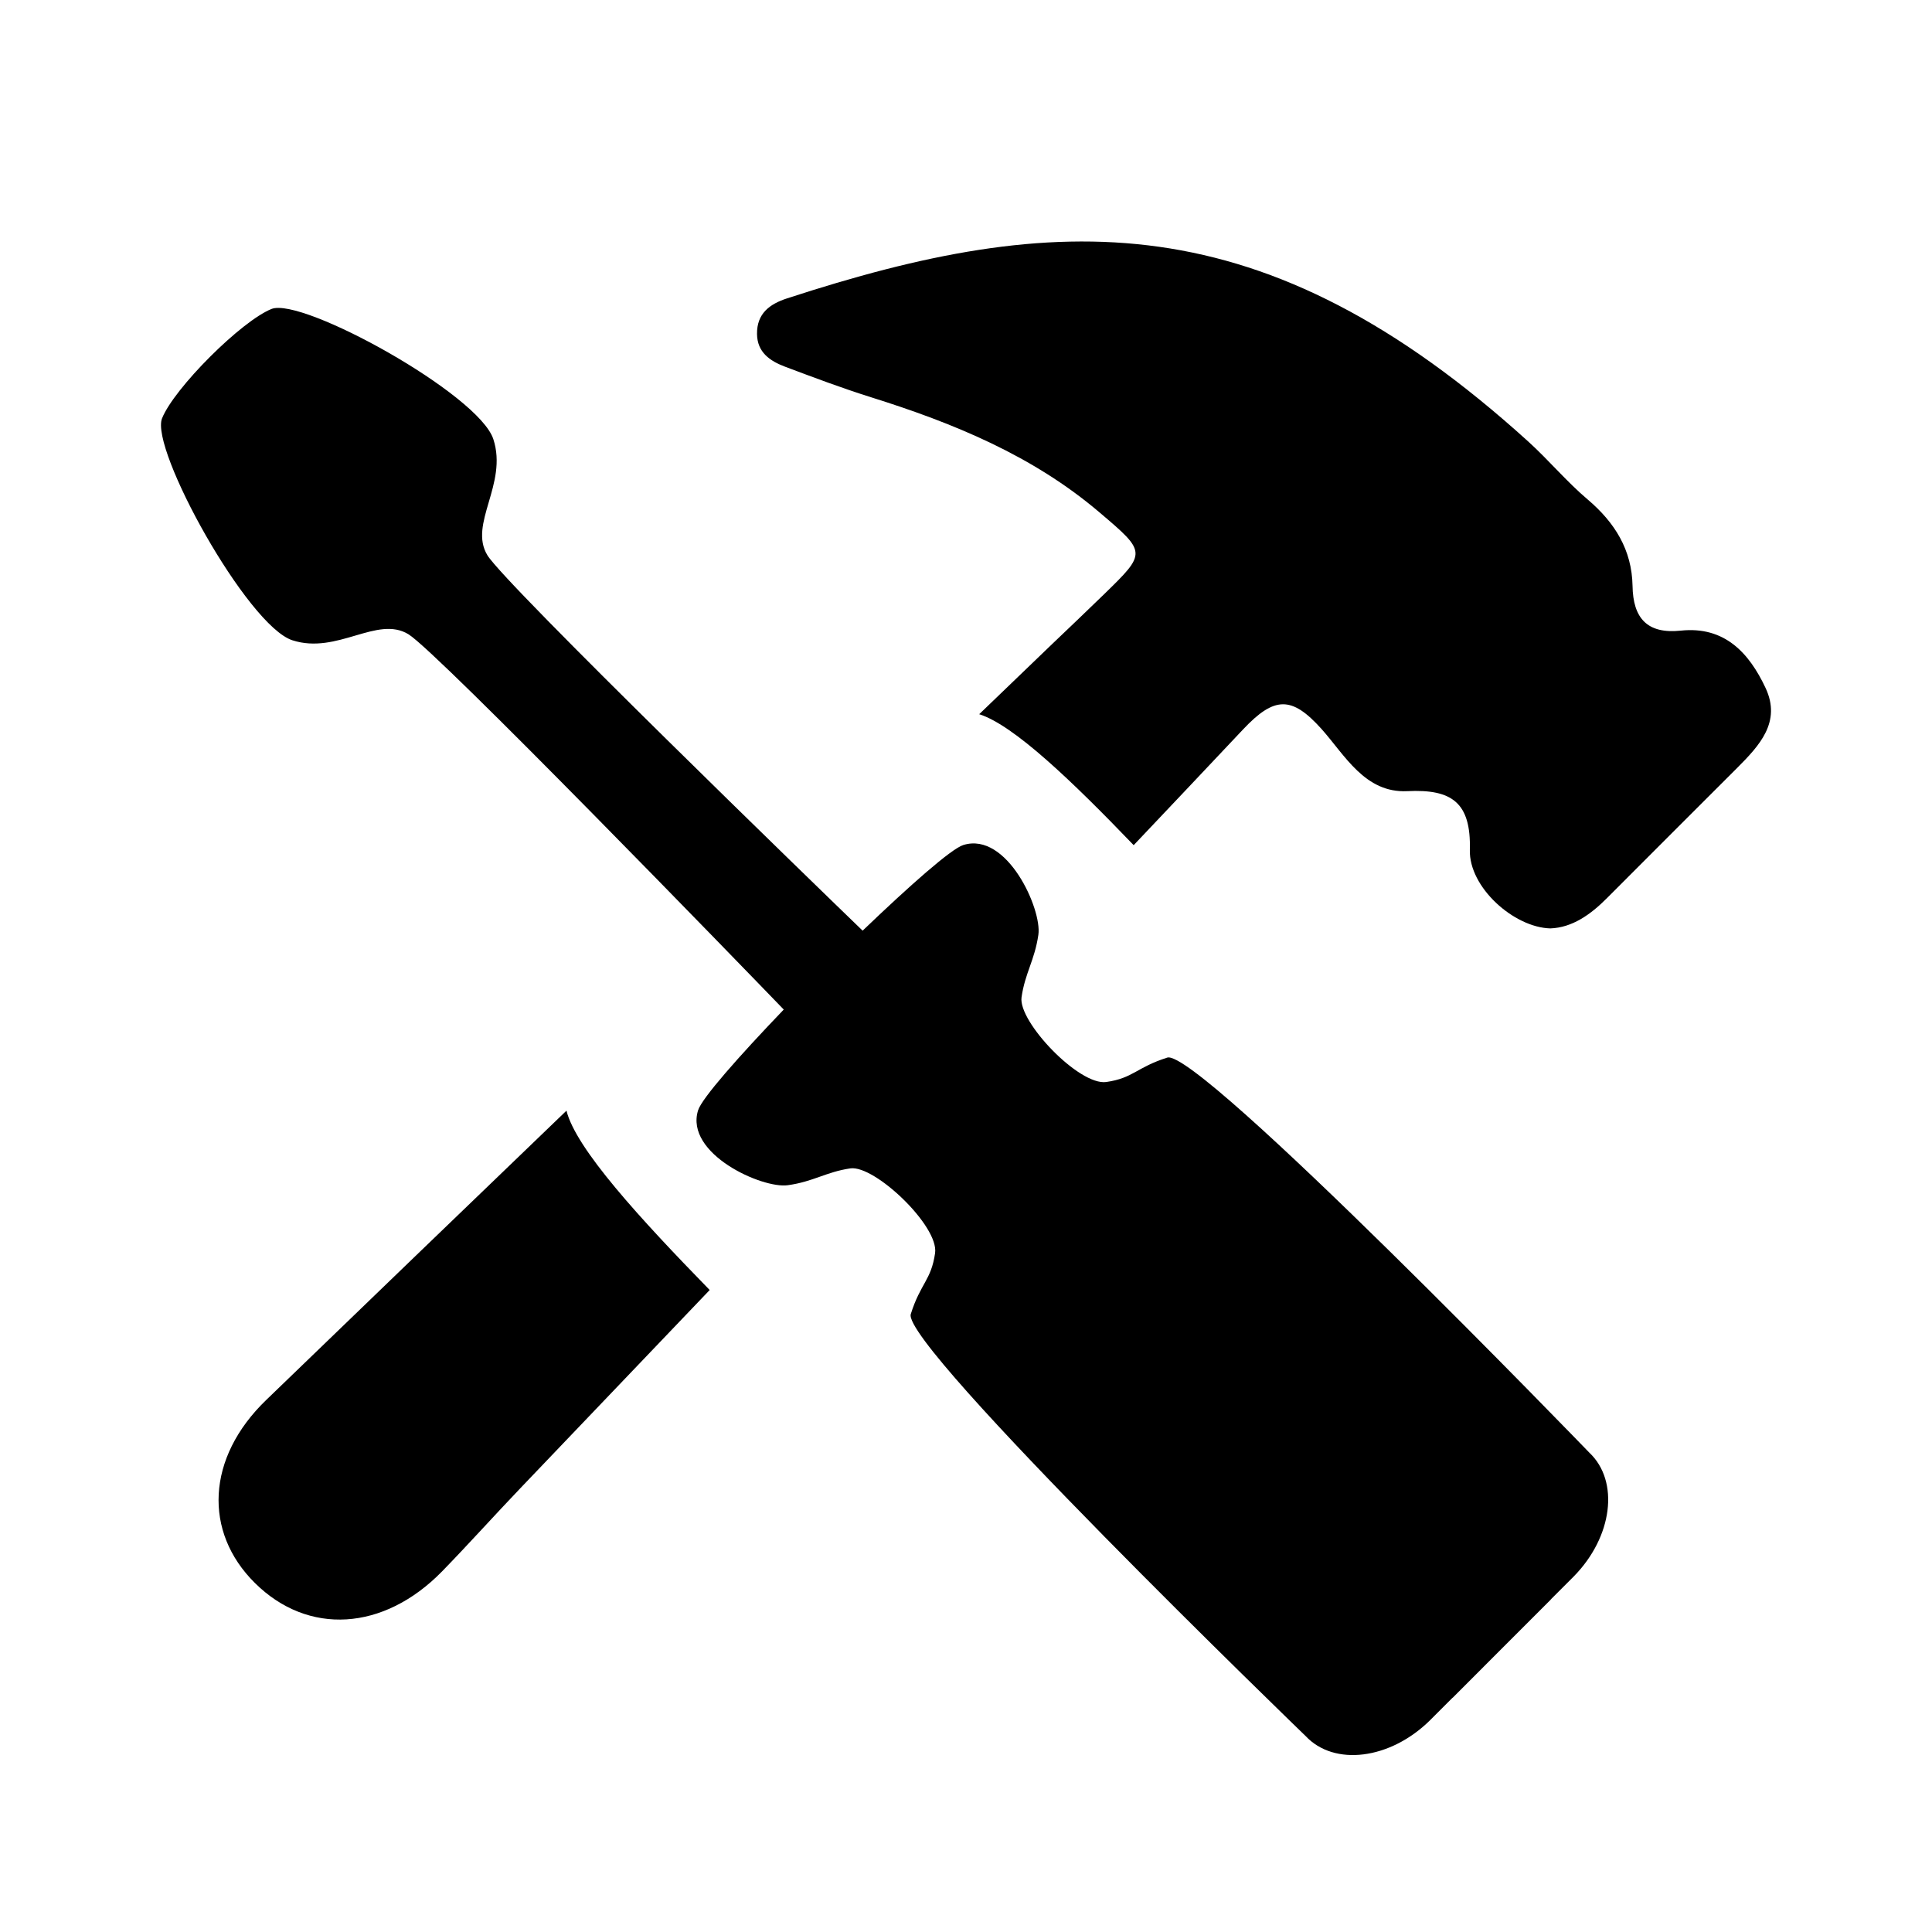 <?xml version="1.0" encoding="UTF-8" standalone="no"?>
<svg width="24px" height="24px" viewBox="0 0 24 24" version="1.1" xmlns="http://www.w3.org/2000/svg" xmlns:xlink="http://www.w3.org/1999/xlink">
    <!-- Generator: Sketch 44.1 (41455) - http://www.bohemiancoding.com/sketch -->
    <title>tools</title>
    <desc>Created with Sketch.</desc>
    <defs></defs>
    <g id="PDS" stroke="none" stroke-width="1" fill="none" fill-rule="evenodd">
        <g id="tools" fill="#000000">
            <path d="M14.083,10.499 C13.321,9.706 12.594,9.008 12.164,8.872 C12.461,8.587 12.757,8.301 13.054,8.016 C13.274,7.806 13.495,7.596 13.713,7.384 C14.246,6.865 14.246,6.864 13.657,6.364 C12.828,5.659 11.847,5.257 10.824,4.936 C10.461,4.822 10.105,4.688 9.749,4.554 C9.565,4.484 9.406,4.377 9.404,4.148 C9.401,3.896 9.56,3.777 9.776,3.707 C13.121,2.615 15.689,2.495 18.988,5.488 C19.24,5.717 19.462,5.984 19.723,6.205 C20.06,6.491 20.272,6.831 20.28,7.278 C20.286,7.677 20.46,7.878 20.879,7.834 C21.425,7.776 21.729,8.113 21.932,8.545 C22.132,8.97 21.854,9.264 21.579,9.54 C21.041,10.079 20.501,10.615 19.965,11.154 C19.758,11.363 19.53,11.523 19.259,11.533 C18.805,11.521 18.247,11.022 18.259,10.559 C18.275,9.968 18.035,9.801 17.482,9.828 C16.955,9.854 16.706,9.379 16.414,9.053 C16.046,8.645 15.832,8.647 15.441,9.062 C14.989,9.542 14.536,10.021 14.083,10.499 Z M8.816,16.025 C8.033,16.844 7.25,17.663 6.468,18.483 C6.14,18.826 5.823,19.18 5.491,19.521 C4.765,20.263 3.826,20.319 3.166,19.664 C2.526,19.03 2.562,18.109 3.307,17.391 C4.549,16.191 5.793,14.994 7.037,13.797 C7.153,14.269 7.952,15.139 8.816,16.025 Z M11.967,10.497 C12.51,10.328 12.945,11.295 12.899,11.612 C12.853,11.93 12.733,12.087 12.69,12.389 C12.647,12.692 13.405,13.488 13.742,13.441 C14.079,13.393 14.116,13.26 14.5,13.138 C14.884,13.015 19.742,18.044 19.742,18.044 C20.12,18.399 20.034,19.093 19.547,19.586 L19.264,19.869 L19.265,19.87 L18.655,20.48 L18.046,21.09 L18.045,21.089 L17.762,21.372 C17.268,21.858 16.574,21.945 16.219,21.566 C16.219,21.566 11.191,16.709 11.314,16.324 C11.435,15.94 11.568,15.904 11.616,15.566 C11.664,15.23 10.866,14.472 10.564,14.514 C10.262,14.558 10.105,14.679 9.787,14.723 C9.471,14.769 8.503,14.334 8.672,13.792 C8.72,13.641 9.177,13.124 9.736,12.541 C9.243,12.03 5.436,8.1 5.074,7.879 C4.684,7.641 4.191,8.134 3.633,7.954 C3.074,7.775 1.861,5.577 2.013,5.197 C2.163,4.822 2.996,3.989 3.373,3.838 C3.752,3.686 5.95,4.898 6.129,5.457 C6.31,6.016 5.817,6.509 6.055,6.898 C6.276,7.261 10.205,11.068 10.716,11.561 C11.298,11.003 11.816,10.544 11.967,10.497 Z" id="Tools"></path>
        </g>
    </g>
</svg>